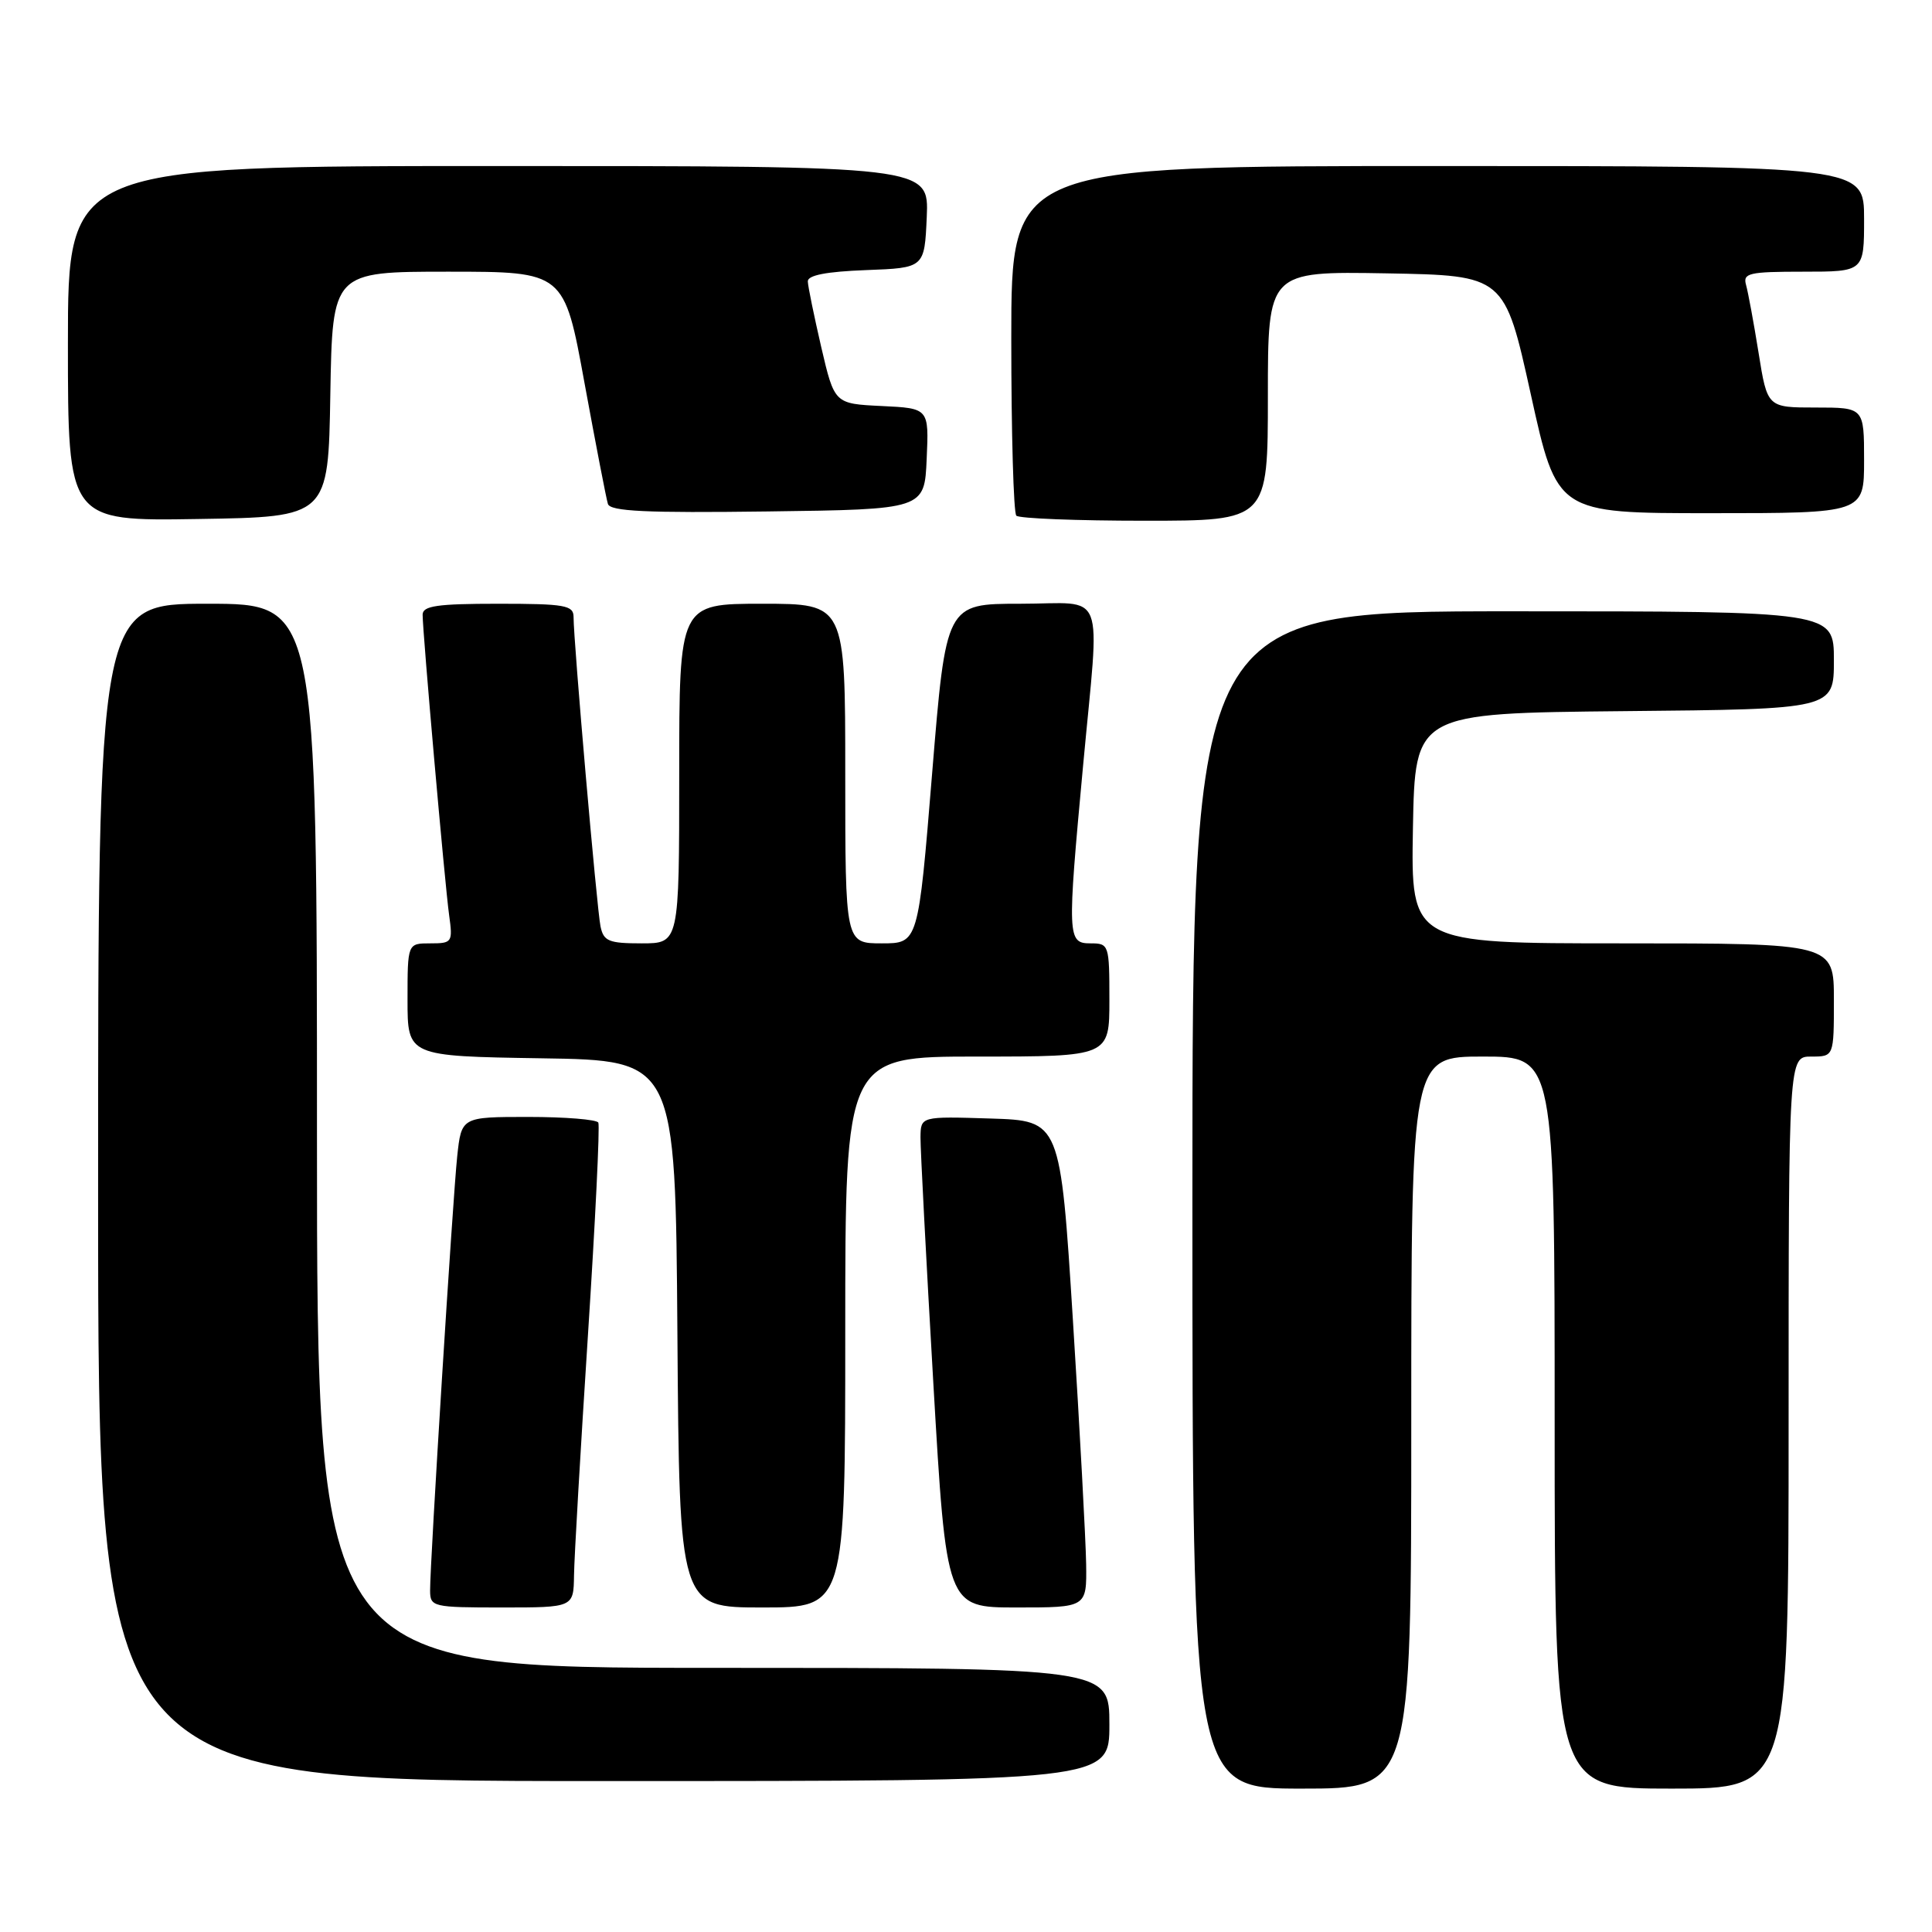 <?xml version="1.0" encoding="UTF-8" standalone="no"?>
<!DOCTYPE svg PUBLIC "-//W3C//DTD SVG 1.1//EN" "http://www.w3.org/Graphics/SVG/1.1/DTD/svg11.dtd" >
<svg xmlns="http://www.w3.org/2000/svg" xmlns:xlink="http://www.w3.org/1999/xlink" version="1.1" viewBox="0 0 256 256">
 <g >
 <path fill="currentColor"
d=" M 187.00 188.50 C 187.00 140.00 187.00 140.00 196.50 140.00 C 206.00 140.00 206.00 140.00 206.00 188.50 C 206.00 237.00 206.00 237.00 221.50 237.00 C 237.00 237.00 237.00 237.00 237.00 188.50 C 237.00 140.00 237.00 140.00 240.00 140.00 C 243.00 140.00 243.00 140.00 243.00 132.50 C 243.00 125.00 243.00 125.00 214.97 125.00 C 186.95 125.00 186.95 125.00 187.22 109.75 C 187.50 94.50 187.50 94.50 215.25 94.23 C 243.00 93.97 243.00 93.97 243.00 87.48 C 243.00 81.00 243.00 81.00 200.50 81.00 C 158.00 81.00 158.00 81.00 158.00 159.00 C 158.00 237.00 158.00 237.00 172.50 237.00 C 187.00 237.00 187.00 237.00 187.00 188.50 Z  M 147.00 228.50 C 147.00 221.00 147.00 221.00 94.50 221.00 C 42.00 221.00 42.00 221.00 42.00 150.50 C 42.00 80.00 42.00 80.00 27.50 80.00 C 13.00 80.00 13.00 80.00 13.00 158.00 C 13.00 236.00 13.00 236.00 80.00 236.00 C 147.00 236.00 147.00 236.00 147.00 228.50 Z  M 76.06 208.75 C 76.09 206.41 76.92 192.12 77.90 177.00 C 78.88 161.88 79.50 149.16 79.28 148.75 C 79.06 148.34 74.89 148.00 70.01 148.00 C 61.14 148.00 61.14 148.00 60.58 153.25 C 59.99 158.85 56.98 206.98 56.99 210.75 C 57.00 212.92 57.32 213.00 66.50 213.00 C 76.00 213.00 76.00 213.00 76.06 208.75 Z  M 112.00 176.50 C 112.00 140.00 112.00 140.00 129.50 140.00 C 147.00 140.00 147.00 140.00 147.00 132.50 C 147.00 125.17 146.94 125.00 144.50 125.00 C 141.43 125.00 141.40 124.23 143.51 101.50 C 145.74 77.42 146.74 80.00 135.17 80.00 C 125.35 80.00 125.35 80.00 123.51 102.50 C 121.67 125.00 121.67 125.00 116.84 125.00 C 112.00 125.00 112.00 125.00 112.00 102.50 C 112.00 80.00 112.00 80.00 101.00 80.00 C 90.00 80.00 90.00 80.00 90.00 102.50 C 90.00 125.00 90.00 125.00 85.02 125.00 C 80.66 125.00 79.98 124.72 79.57 122.75 C 79.09 120.45 75.99 84.91 76.00 81.75 C 76.00 80.20 74.86 80.00 66.00 80.00 C 57.93 80.00 56.00 80.28 56.00 81.45 C 56.00 83.78 58.94 117.13 59.51 121.25 C 60.01 124.87 59.92 125.00 57.01 125.00 C 54.00 125.00 54.00 125.00 54.00 132.48 C 54.00 139.95 54.00 139.95 71.75 140.23 C 89.50 140.50 89.50 140.50 89.76 176.75 C 90.02 213.00 90.02 213.00 101.01 213.00 C 112.00 213.00 112.00 213.00 112.00 176.50 Z  M 143.92 207.25 C 143.87 204.09 143.09 189.57 142.17 175.00 C 140.50 148.50 140.50 148.50 131.25 148.21 C 122.00 147.92 122.00 147.92 121.97 150.71 C 121.96 152.25 122.72 166.89 123.67 183.25 C 125.40 213.00 125.40 213.00 134.70 213.00 C 144.00 213.00 144.00 213.00 143.92 207.25 Z  M 43.77 52.25 C 44.05 36.00 44.05 36.00 59.40 36.00 C 74.76 36.00 74.76 36.00 77.45 50.75 C 78.94 58.86 80.33 66.07 80.55 66.77 C 80.86 67.76 85.62 67.98 101.73 67.77 C 122.50 67.50 122.50 67.50 122.79 60.80 C 123.09 54.10 123.09 54.10 116.83 53.80 C 110.57 53.50 110.57 53.50 108.82 46.00 C 107.87 41.88 107.06 37.96 107.04 37.29 C 107.01 36.47 109.49 35.99 114.75 35.79 C 122.50 35.50 122.50 35.50 122.80 28.75 C 123.09 22.00 123.09 22.00 66.05 22.00 C 9.00 22.00 9.00 22.00 9.00 45.52 C 9.00 69.05 9.00 69.05 26.25 68.77 C 43.50 68.50 43.50 68.50 43.77 52.25 Z  M 168.00 52.47 C 168.00 35.95 168.00 35.95 183.68 36.22 C 199.36 36.50 199.36 36.50 202.84 52.25 C 206.31 68.00 206.31 68.00 226.66 68.00 C 247.00 68.00 247.00 68.00 247.00 61.00 C 247.00 54.00 247.00 54.00 240.59 54.00 C 234.18 54.00 234.18 54.00 233.02 46.75 C 232.38 42.76 231.63 38.71 231.36 37.75 C 230.92 36.19 231.73 36.00 238.93 36.00 C 247.00 36.00 247.00 36.00 247.00 29.00 C 247.00 22.00 247.00 22.00 190.50 22.00 C 134.00 22.00 134.00 22.00 134.00 44.83 C 134.00 57.39 134.30 67.97 134.67 68.33 C 135.03 68.70 142.68 69.00 151.67 69.00 C 168.00 69.00 168.00 69.00 168.00 52.47 Z "/>
</g>
</svg>